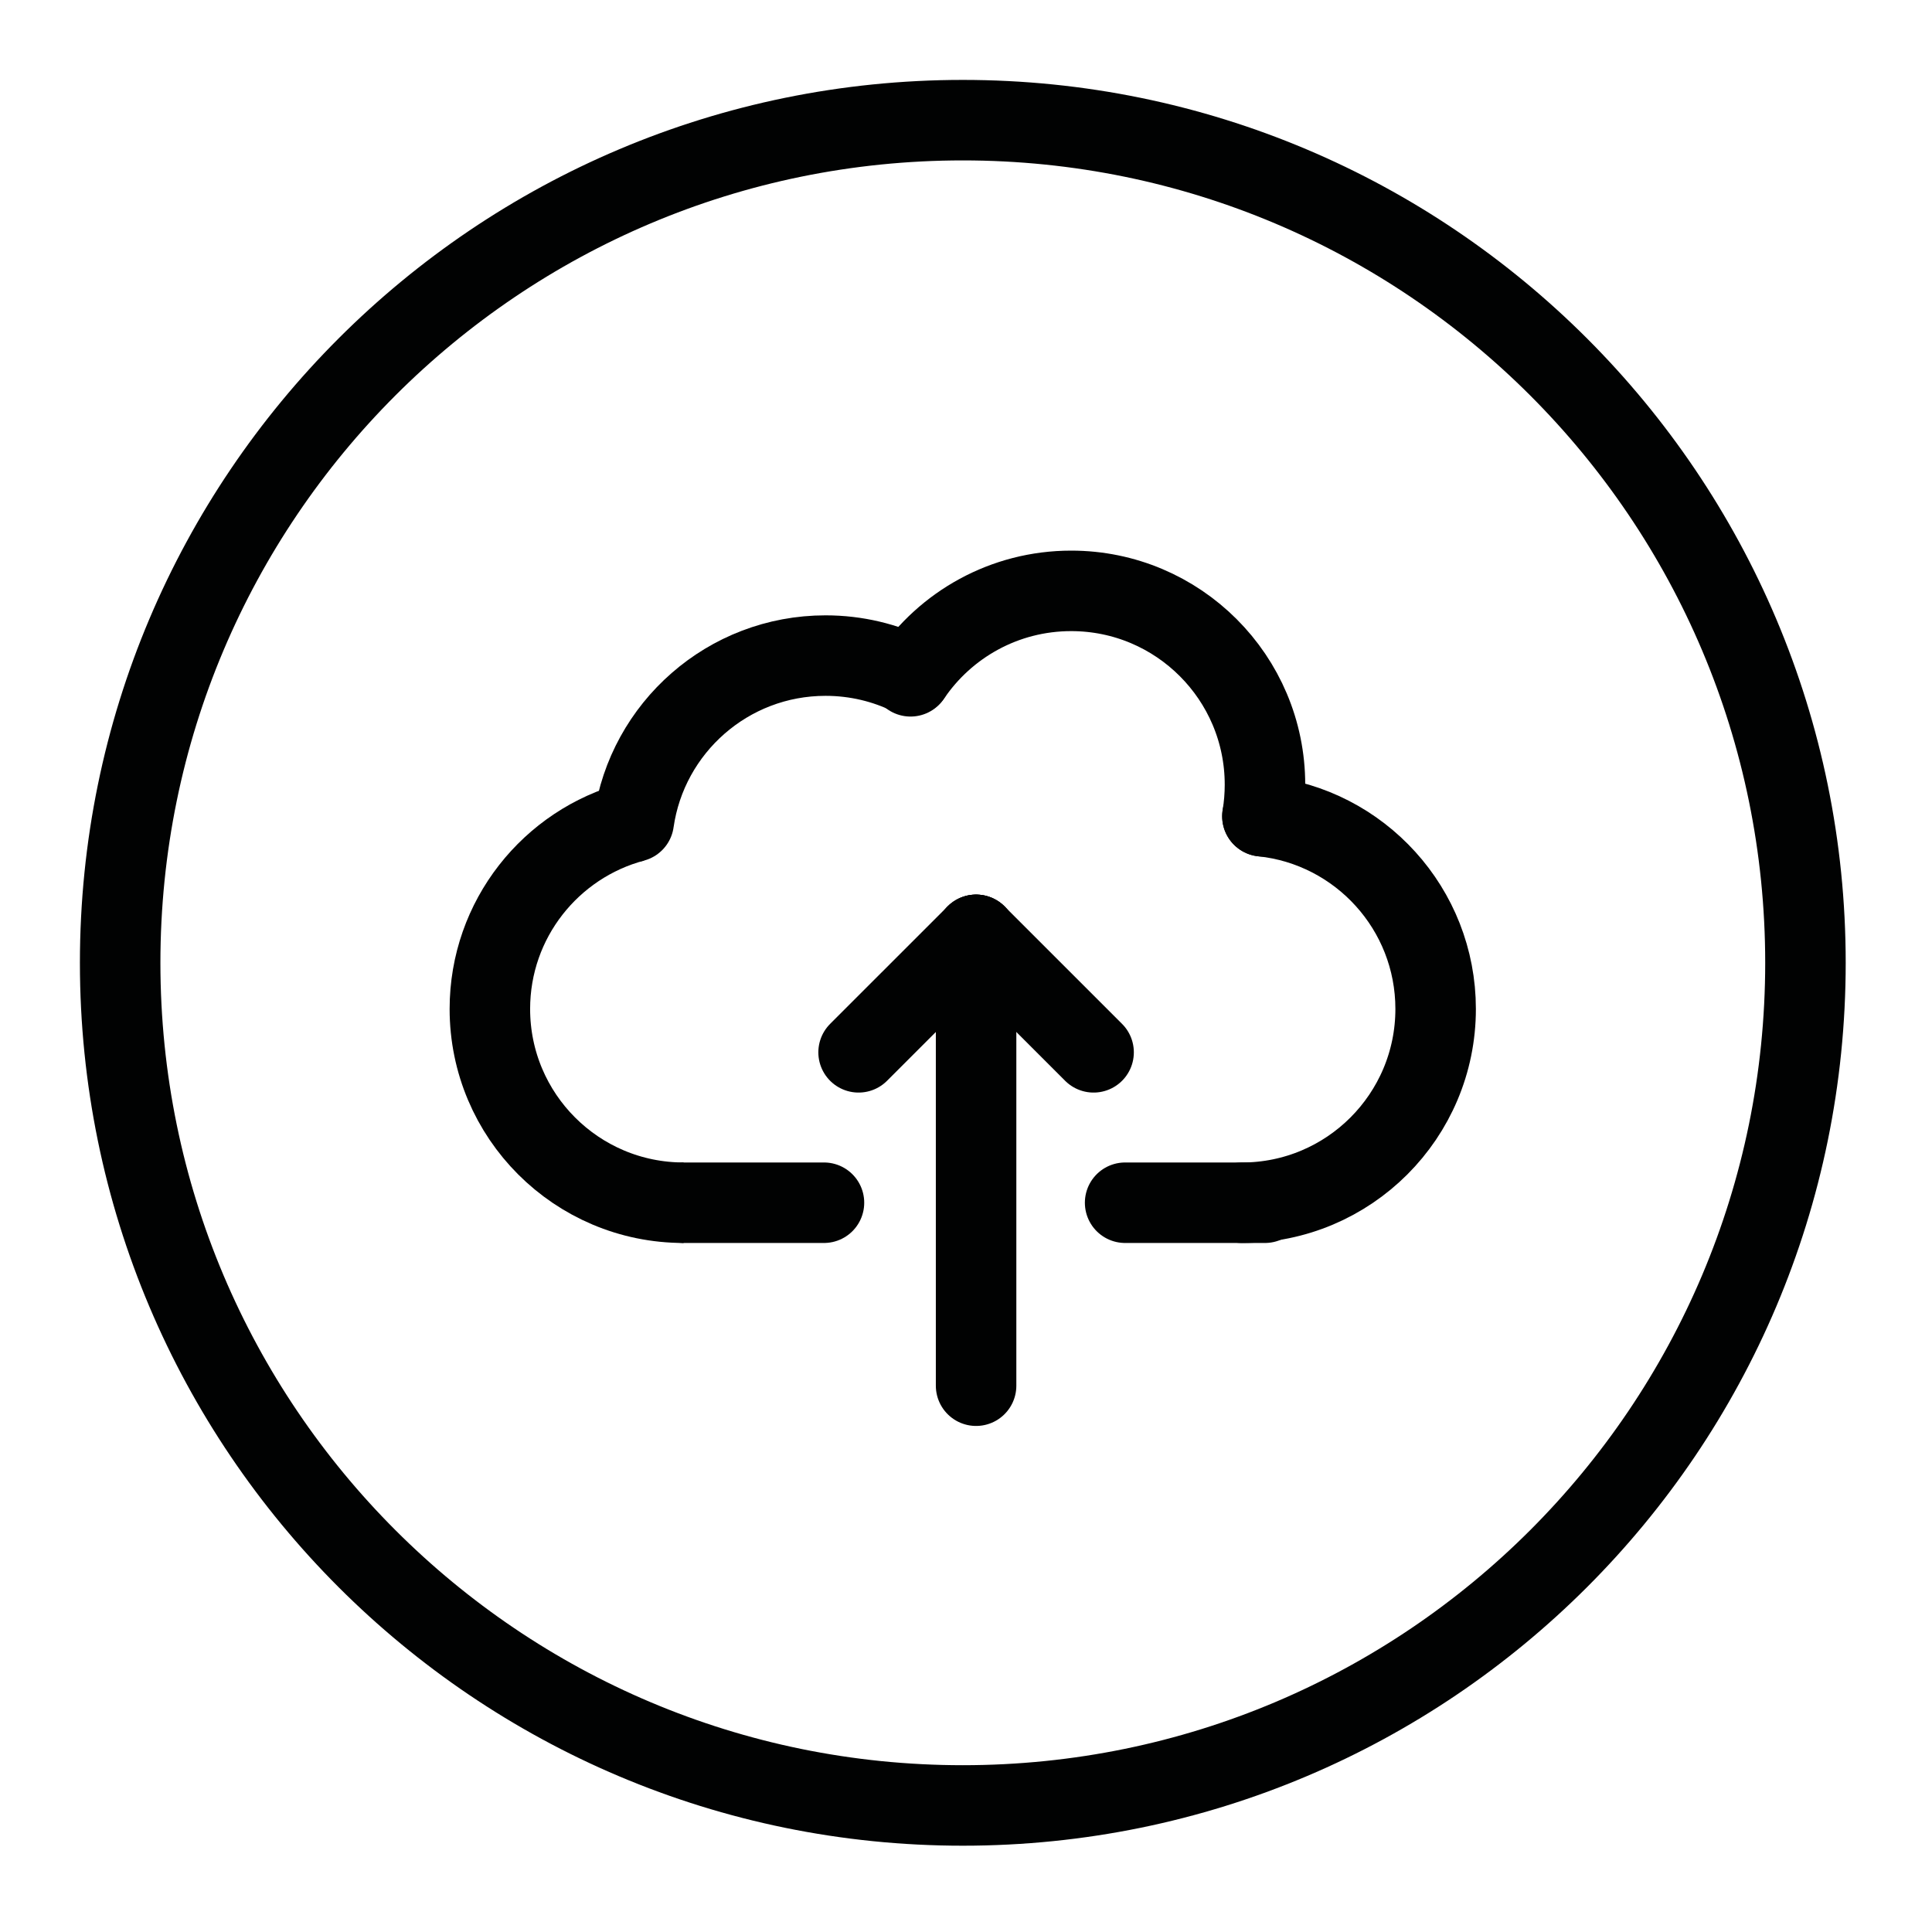 <?xml version="1.0" encoding="UTF-8"?>
<svg width="72px" height="72px" viewBox="0 0 72 72" version="1.1" xmlns="http://www.w3.org/2000/svg" xmlns:xlink="http://www.w3.org/1999/xlink">
    <!-- Generator: Sketch 53.2 (72643) - https://sketchapp.com -->
    <title>save</title>
    <desc>Created with Sketch.</desc>
    <g id="save" stroke="none" stroke-width="1" fill="none" fill-rule="evenodd">
        <g id="Group-21" transform="translate(4, 4)" stroke="#010202" stroke-width="3">
            <path d="M63.284,31.881 C63.284,49.224 49.224,63.284 31.881,63.284 C14.539,63.284 0.478,49.224 0.478,31.881 C0.478,14.538 14.539,0.478 31.881,0.478 C49.224,0.478 63.284,14.538 63.284,31.881 Z" id="Stroke-1" stroke-linecap="round"></path>
            <path d="M43.046,26.42 C46.674,26.802 49.502,29.871 49.502,33.601 C49.502,37.589 46.269,40.823 42.28,40.823" id="Stroke-3" stroke-linecap="round"></path>
            <path d="M21.478,40.822 C17.49,40.822 14.256,37.589 14.256,33.601 C14.256,30.256 16.532,27.443 19.619,26.622" id="Stroke-5"></path>
            <path d="M19.617,26.621 C20.117,23.122 23.128,20.432 26.765,20.432 C27.91,20.432 28.991,20.698 29.952,21.171" id="Stroke-7" stroke-linecap="round"></path>
            <path d="M29.933,21.204 C31.23,19.283 33.428,18.02 35.921,18.02 C39.908,18.02 43.142,21.254 43.142,25.242 C43.142,25.643 43.109,26.037 43.047,26.42" id="Stroke-9" stroke-linecap="round"></path>
            <path d="M21.478,40.822 L26.707,40.822" id="Stroke-11" stroke-linecap="round"></path>
            <path d="M37.93,40.822 L43.142,40.822" id="Stroke-13" stroke-linecap="round"></path>
            <path d="M32.376,47.641 L32.376,30.839" id="Stroke-15" stroke-linecap="round"></path>
            <path d="M32.376,30.839 L27.997,35.217" id="Stroke-17" stroke-linecap="round"></path>
            <path d="M32.376,30.839 L36.755,35.217" id="Stroke-19" stroke-linecap="round"></path>
        </g>
    </g>
</svg>
